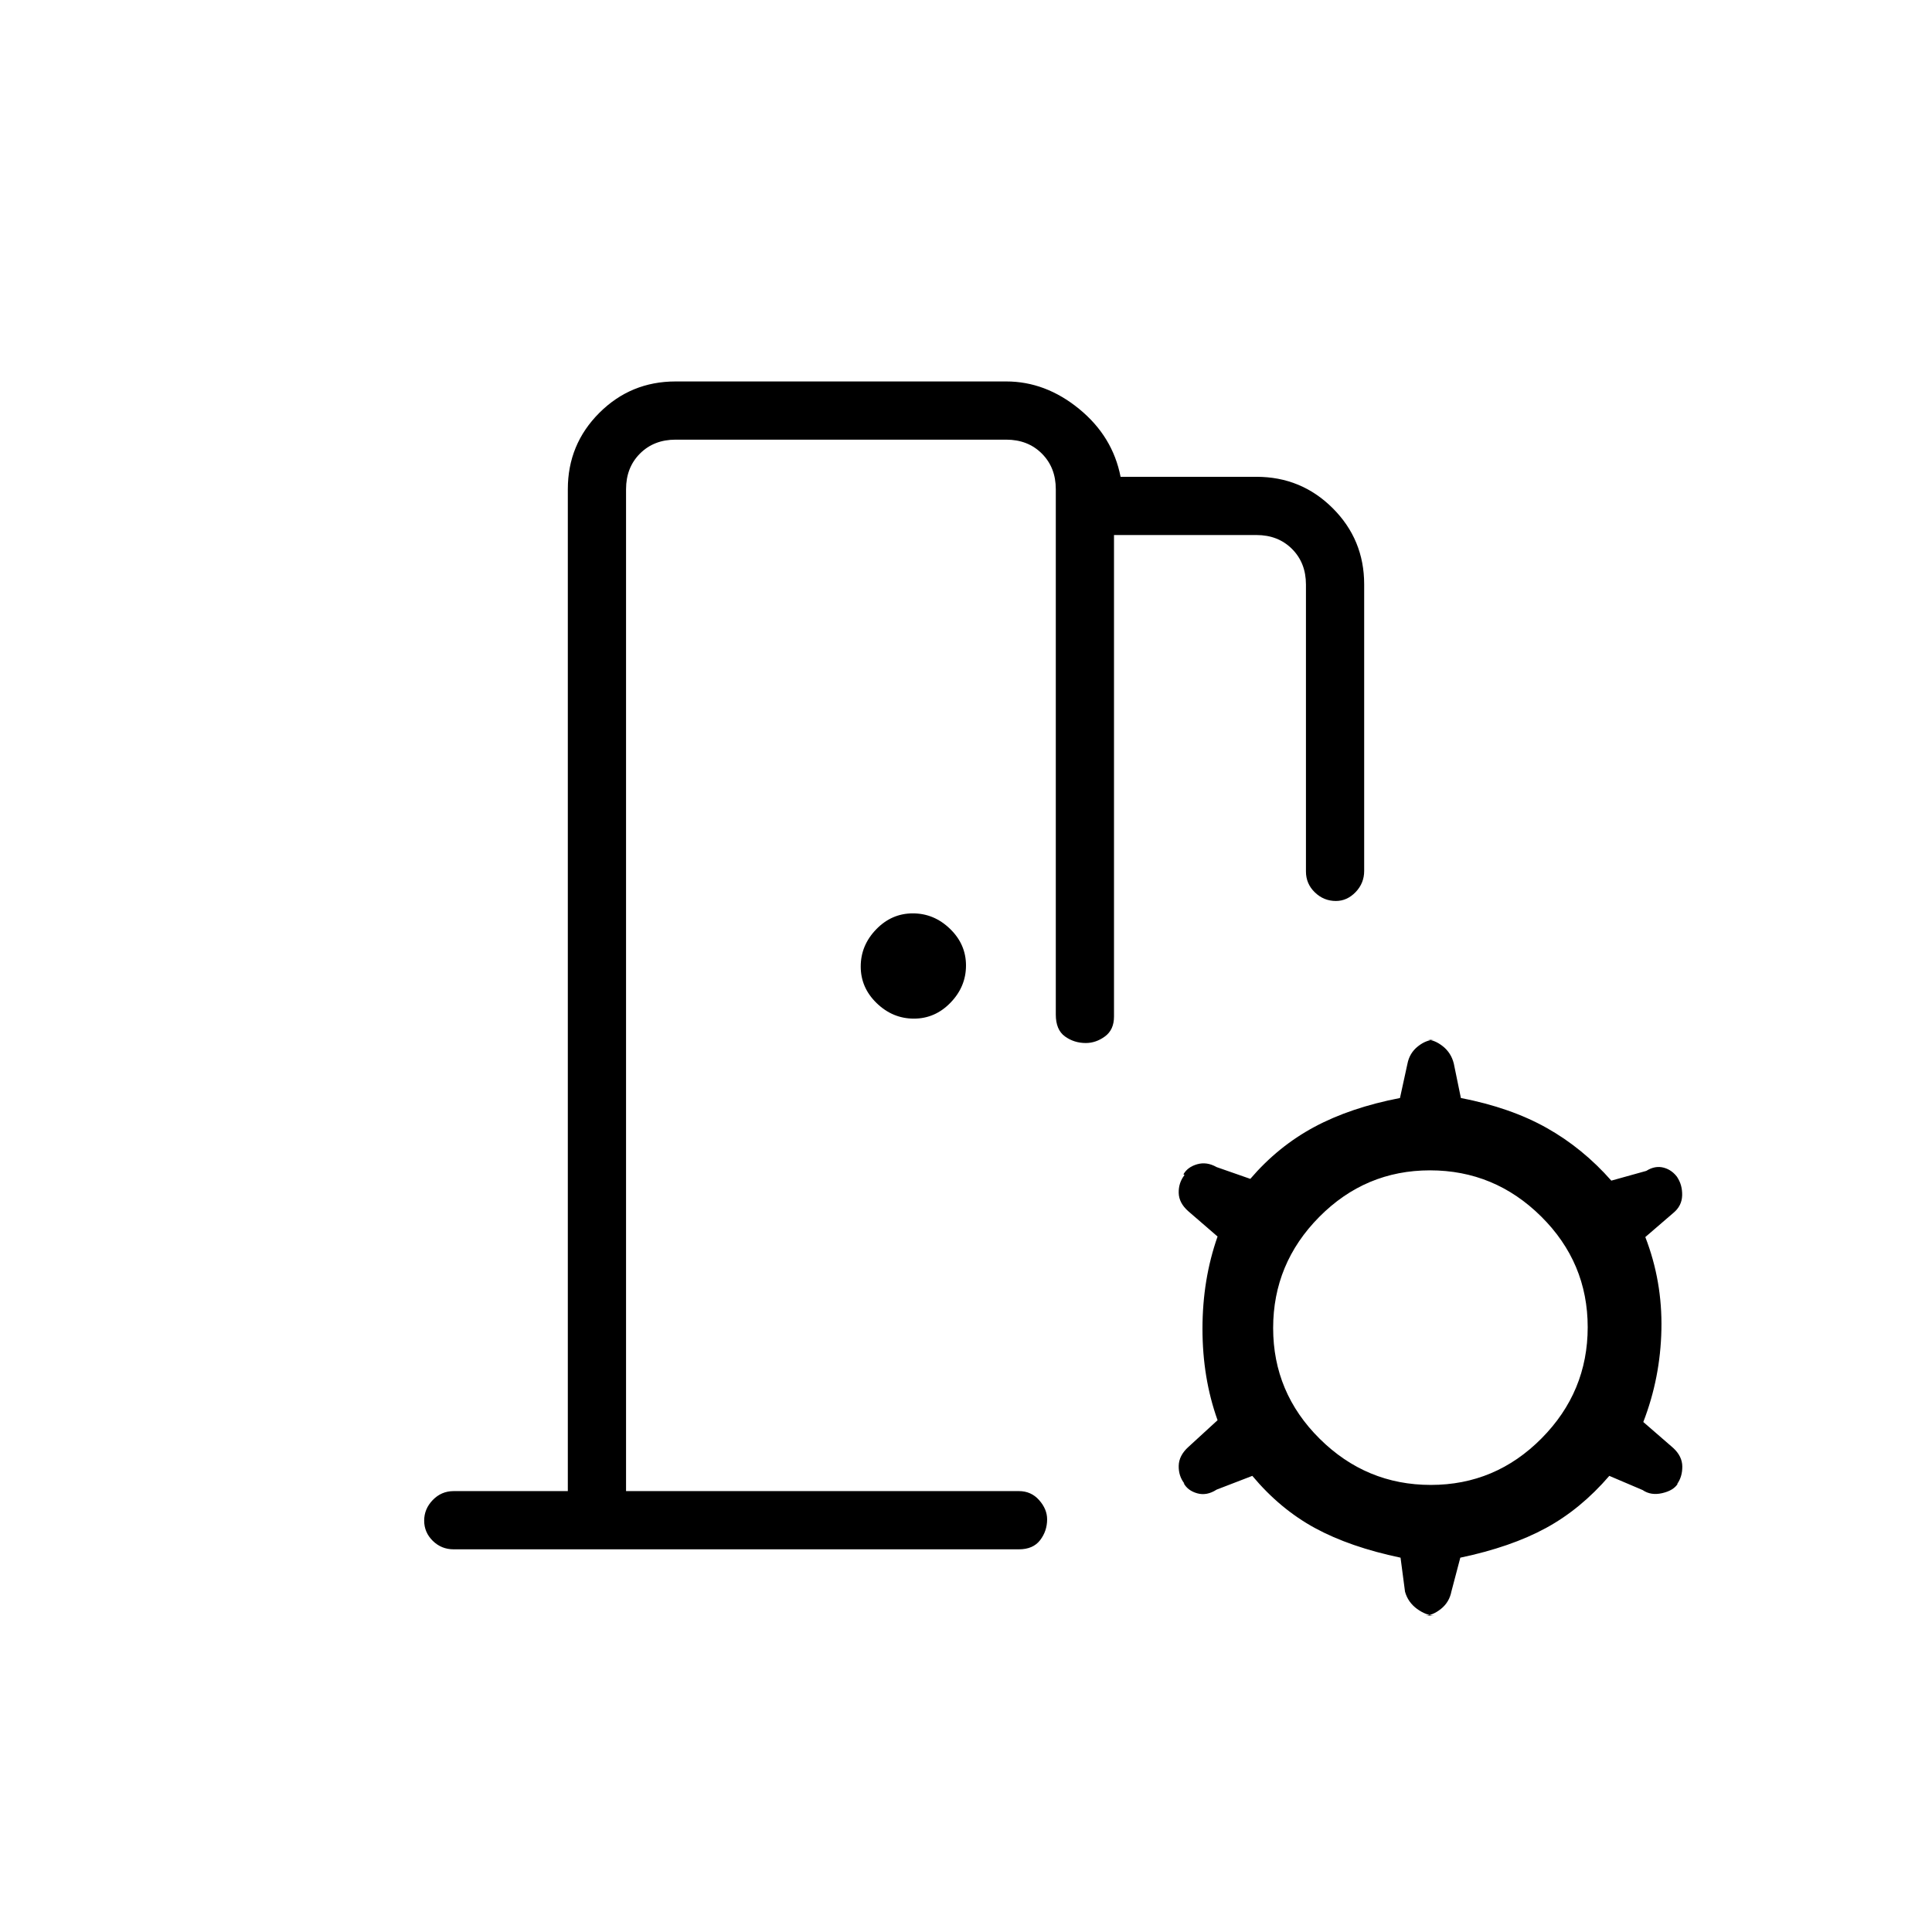 <svg xmlns="http://www.w3.org/2000/svg" height="20" viewBox="0 -960 960 960" width="20"><path d="M698.15-169.08 695.92-186q-25.18-5.29-42.51-14.72t-31.14-25.93l-17.75 6.84q-4.86 3.16-9.62 1.83-4.77-1.33-6.8-5.16l.49.4q-3.01-3.78-2.9-8.91.12-5.13 4.8-9.36l14.51-13.3q-7.5-20.92-7.5-45.44 0-24.52 7.5-45.83l-14.5-12.53q-4.69-4.1-4.81-9.15-.11-5.05 2.89-8.88l-.54-.34q2.09-3.67 6.86-5.02 4.76-1.35 9.62 1.42l16.75 5.85q13.81-16.12 31.73-25.75 17.92-9.64 42.64-14.43l3.7-16.97q1.04-5.4 5.22-8.7 4.17-3.3 8.53-3.3h-4.2q3.92 0 8.05 3.27 4.12 3.27 5.44 8.57l3.52 17.13q24.72 4.79 42.64 14.87 17.92 10.08 32.11 26.19l17.37-4.84q4.39-2.77 8.72-1.59 4.33 1.18 7.08 5.28l-.47-.6q2.61 3.82 2.5 9.04-.12 5.22-4.34 8.72l-13.97 12.03q8.5 21.93 8 45.94-.5 24.02-9 45.95l14.84 12.88q4.5 4.13 4.54 9.23.04 5.09-2.57 8.72l.3-.13q-2.11 3.37-7.73 4.66-5.61 1.29-9.72-1.54l-16.55-7.05q-14.19 16.5-31.52 25.93T725.62-186l-4.42 16.77q-1.05 5.39-5.22 8.7-4.17 3.3-7.96 3.3h4.94q-4.23 0-8.77-3.27-4.53-3.27-6.04-8.58Zm12.83-53.07q32.1 0 55.02-23.14 22.92-23.13 22.92-55.23 0-32.1-23.13-55.02-23.14-22.92-55.23-22.92-32.1 0-55.02 23.13-22.92 23.14-22.92 55.23 0 32.1 23.13 55.02 23.14 22.93 55.23 22.93Zm-256.87-231.7q-10.53 0-18.48-7.68-7.94-7.67-7.94-18.21 0-10.53 7.68-18.47 7.68-7.94 18.21-7.94 10.54 0 18.48 7.68 7.94 7.67 7.94 18.21 0 10.53-7.68 18.47-7.68 7.94-18.21 7.94Zm-228.69 263.7q-6.1 0-10.38-4.22-4.27-4.21-4.27-10.03 0-5.83 4.27-10.25 4.28-4.43 10.38-4.43h56.73v-497.84q0-22.28 15.63-37.91 15.64-15.63 37.91-15.63H500q19.5 0 36.19 13.63 16.69 13.64 20.62 33.75h67.5q22.27 0 37.91 15.6 15.63 15.6 15.63 37.83v142.41q0 6.09-4.24 10.51-4.25 4.42-9.82 4.42-6.02 0-10.44-4.27-4.43-4.27-4.43-10.38v-142.58q0-10.77-6.92-17.69-6.92-6.92-17.69-6.92h-70.77v239.27q0 6.57-4.48 9.86-4.48 3.29-9.54 3.29-5.83 0-10.37-3.29-4.53-3.29-4.53-10.86v-261.04q0-10.77-6.93-17.7-6.92-6.92-17.69-6.92H335.69q-10.77 0-17.69 6.92-6.92 6.93-6.92 17.7v497.84h195.19q6.11 0 10.07 4.48 3.97 4.48 3.97 9.54 0 5.83-3.49 10.37-3.49 4.54-10.55 4.54H225.42Zm85.66-28.93v-522.46V-219.08Z"/></svg>